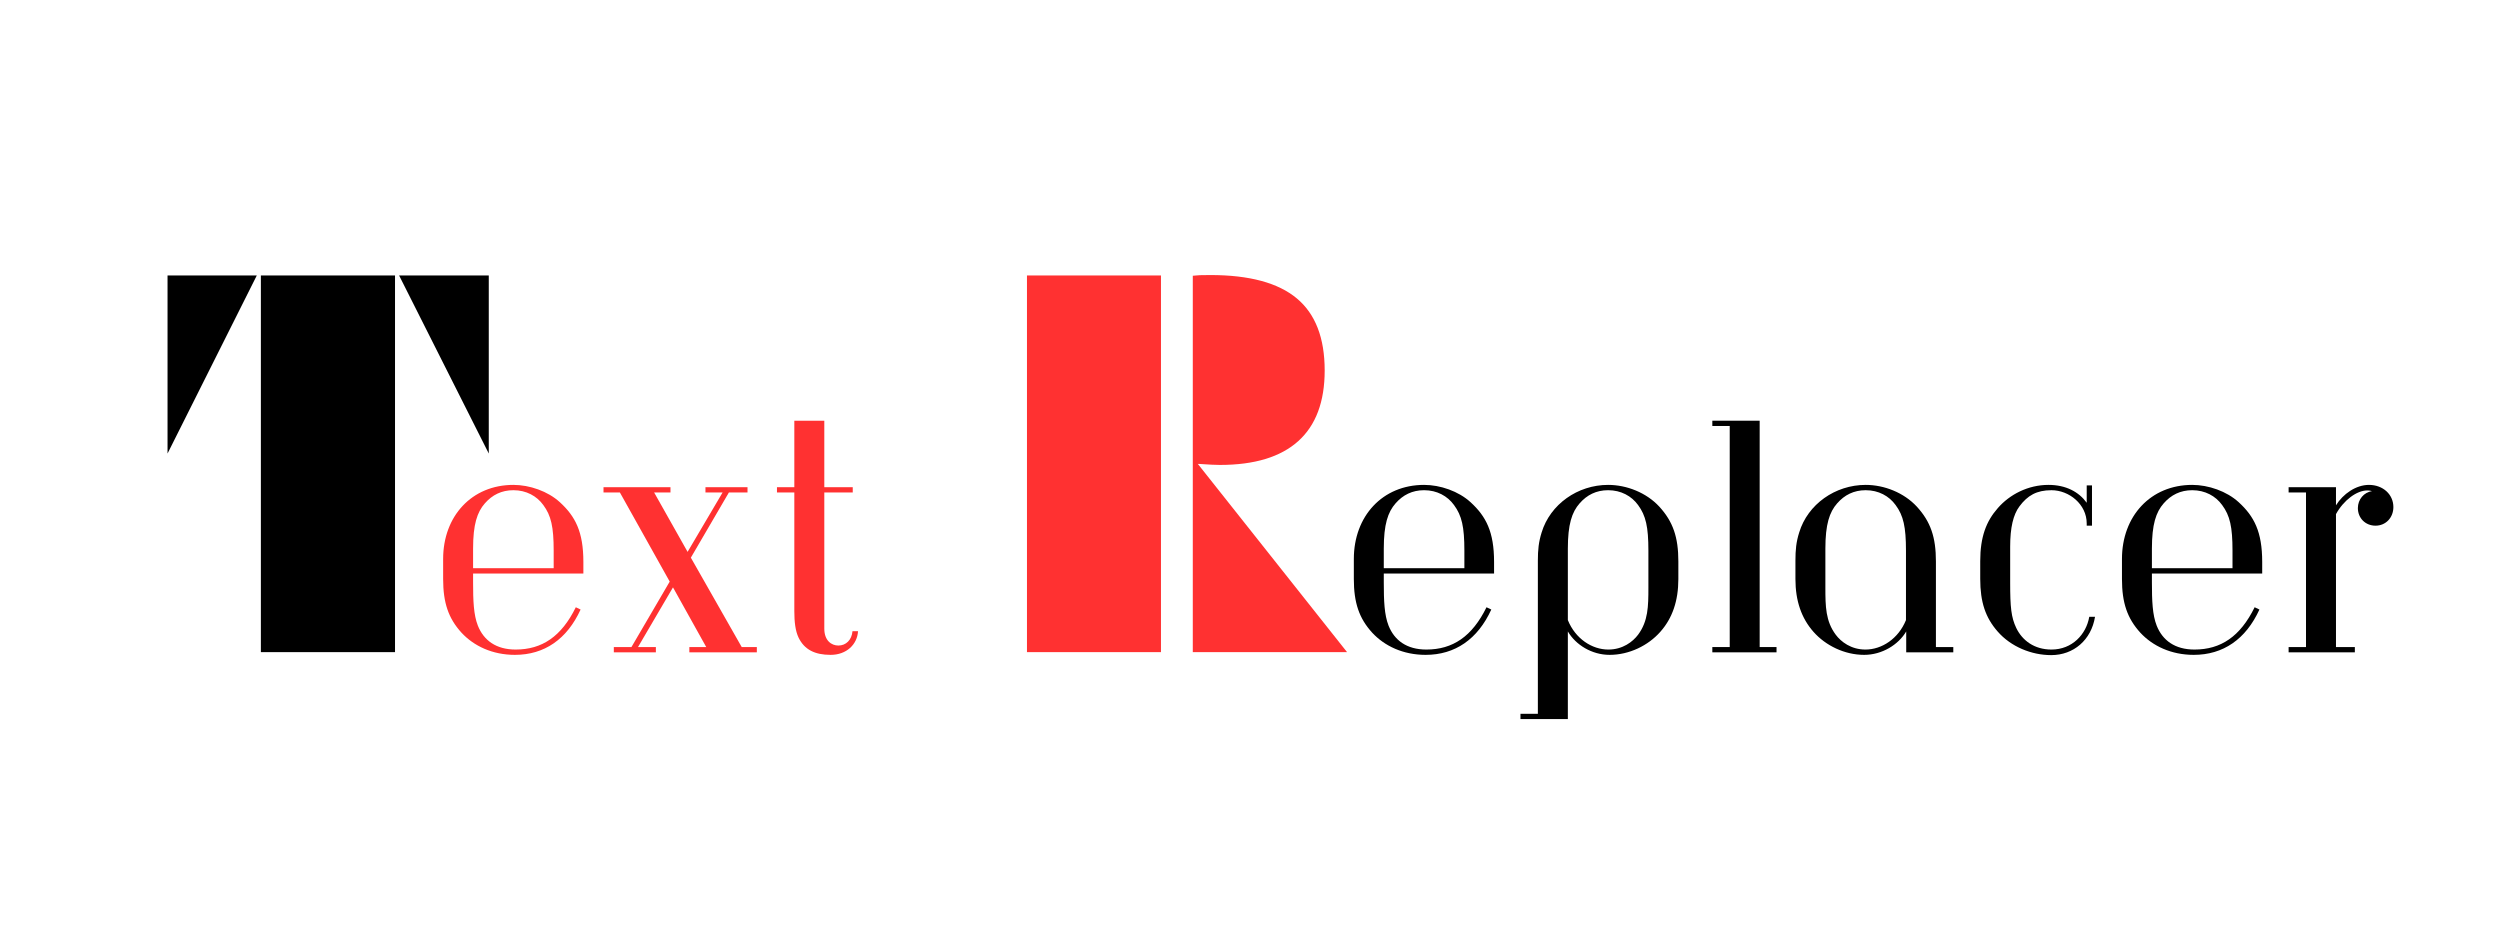 <svg xmlns="http://www.w3.org/2000/svg" xmlns:xlink="http://www.w3.org/1999/xlink" width="370" zoomAndPan="magnify" viewBox="0 0 277.5 105" height="140" preserveAspectRatio="xMidYMid meet" version="1.0"><defs><g/></defs><g fill="#000000" fill-opacity="1"><g transform="translate(17.785, 72.389)"><g><path d="M 36.469 -41.812 L 36.469 -22.047 L 26.516 -41.812 Z M 11.172 0 L 11.172 -41.812 L 26.062 -41.812 L 26.062 0 Z M 0.812 -41.812 L 10.719 -41.812 L 0.812 -22.047 Z M 0.812 -41.812 "/></g></g></g><g fill="#ff3131" fill-opacity="1"><g transform="translate(112.134, 72.389)"><g><path d="M 20.266 0 L 20.266 -41.781 C 20.516 -41.812 20.773 -41.832 21.047 -41.844 C 21.316 -41.852 21.707 -41.859 22.219 -41.859 C 26.551 -41.859 29.75 -40.992 31.812 -39.266 C 33.875 -37.547 34.906 -34.879 34.906 -31.266 C 34.906 -27.797 33.926 -25.18 31.969 -23.422 C 30.008 -21.66 27.109 -20.781 23.266 -20.781 C 22.805 -20.781 22.051 -20.816 21 -20.891 L 20.828 -20.891 L 37.391 0 Z M 1.859 0 L 1.859 -41.812 L 16.734 -41.812 L 16.734 0 Z M 1.859 0 "/></g></g></g><g fill="#ff3131" fill-opacity="1"><g transform="translate(47.231, 72.409)"><g><path d="M 17.523 -8.746 L 17.523 -10.031 C 17.523 -13.387 16.629 -15.09 14.922 -16.656 C 13.582 -17.887 11.543 -18.586 9.754 -18.586 C 5.141 -18.586 1.957 -15.121 1.957 -10.367 L 1.957 -8.133 C 1.957 -5.504 2.543 -3.773 3.996 -2.18 C 5.367 -0.699 7.434 0.281 9.922 0.281 C 13.191 0.281 15.707 -1.453 17.215 -4.75 L 16.684 -5.004 C 15.09 -1.762 12.941 -0.309 10.004 -0.309 C 7.824 -0.309 6.457 -1.34 5.812 -2.961 C 5.34 -4.164 5.281 -5.703 5.281 -7.77 L 5.281 -8.746 Z M 14.227 -9.336 L 5.281 -9.336 L 5.281 -11.516 C 5.281 -14.195 5.73 -15.566 6.594 -16.543 C 7.406 -17.469 8.441 -17.996 9.754 -17.996 C 11.18 -17.996 12.352 -17.355 13.078 -16.348 C 13.945 -15.176 14.227 -13.918 14.227 -11.289 Z M 14.227 -9.336 "/></g></g></g><g fill="#ff3131" fill-opacity="1"><g transform="translate(66.15, 72.409)"><g><path d="M 17.859 0 L 17.859 -0.586 L 16.18 -0.586 L 10.535 -10.508 L 14.758 -17.746 L 16.824 -17.746 L 16.824 -18.332 L 12.156 -18.332 L 12.156 -17.746 L 14.059 -17.746 L 10.172 -11.152 L 6.457 -17.746 L 8.273 -17.746 L 8.273 -18.332 L 0.84 -18.332 L 0.84 -17.746 L 2.656 -17.746 L 8.188 -7.852 L 3.941 -0.586 L 1.984 -0.586 L 1.984 0 L 6.652 0 L 6.652 -0.586 L 4.668 -0.586 L 8.551 -7.211 L 12.242 -0.586 L 10.367 -0.586 L 10.367 0 Z M 17.859 0 "/></g></g></g><g fill="#ff3131" fill-opacity="1"><g transform="translate(84.846, 72.409)"><g><path d="M 9.781 -2.348 C 9.699 -1.371 9.055 -0.754 8.215 -0.754 C 7.461 -0.754 6.652 -1.285 6.652 -2.629 L 6.652 -17.746 L 9.809 -17.746 L 9.809 -18.332 L 6.652 -18.332 L 6.652 -25.711 L 3.324 -25.711 L 3.324 -18.332 L 1.398 -18.332 L 1.398 -17.746 L 3.324 -17.746 L 3.324 -4.582 C 3.324 -3.383 3.438 -2.375 3.801 -1.621 C 4.445 -0.309 5.59 0.281 7.352 0.281 C 9.109 0.281 10.312 -0.867 10.395 -2.348 Z M 9.781 -2.348 "/></g></g></g><g fill="#000000" fill-opacity="1"><g transform="translate(148.319, 72.409)"><g><path d="M 17.523 -8.746 L 17.523 -10.031 C 17.523 -13.387 16.629 -15.09 14.922 -16.656 C 13.582 -17.887 11.543 -18.586 9.754 -18.586 C 5.141 -18.586 1.957 -15.121 1.957 -10.367 L 1.957 -8.133 C 1.957 -5.504 2.543 -3.773 3.996 -2.18 C 5.367 -0.699 7.434 0.281 9.922 0.281 C 13.191 0.281 15.707 -1.453 17.215 -4.75 L 16.684 -5.004 C 15.09 -1.762 12.941 -0.309 10.004 -0.309 C 7.824 -0.309 6.457 -1.34 5.812 -2.961 C 5.34 -4.164 5.281 -5.703 5.281 -7.77 L 5.281 -8.746 Z M 14.227 -9.336 L 5.281 -9.336 L 5.281 -11.516 C 5.281 -14.195 5.73 -15.566 6.594 -16.543 C 7.406 -17.469 8.441 -17.996 9.754 -17.996 C 11.18 -17.996 12.352 -17.355 13.078 -16.348 C 13.945 -15.176 14.227 -13.918 14.227 -11.289 Z M 14.227 -9.336 "/></g></g></g><g fill="#000000" fill-opacity="1"><g transform="translate(167.238, 72.409)"><g><path d="M 15.734 -7.184 C 15.734 -5.086 15.707 -3.465 14.59 -1.957 C 14 -1.172 12.883 -0.309 11.289 -0.309 C 9.473 -0.309 7.629 -1.508 6.793 -3.578 L 6.793 -11.516 C 6.793 -14.195 7.238 -15.566 8.105 -16.543 C 8.914 -17.469 9.949 -17.996 11.262 -17.996 C 12.688 -17.996 13.863 -17.355 14.59 -16.348 C 15.453 -15.176 15.734 -13.918 15.734 -11.289 Z M 3.465 6.82 L 1.535 6.82 L 1.535 7.406 L 6.793 7.406 L 6.793 -2.32 C 7.656 -0.84 9.445 0.281 11.43 0.281 C 13.609 0.281 15.707 -0.754 17.047 -2.266 C 18.391 -3.773 19.059 -5.703 19.059 -8.133 L 19.059 -10.09 C 19.059 -12.773 18.473 -14.504 16.938 -16.18 C 15.512 -17.719 13.332 -18.586 11.262 -18.586 C 7.883 -18.586 4.836 -16.434 3.883 -13.305 C 3.551 -12.242 3.465 -11.375 3.465 -10.172 Z M 3.465 6.82 "/></g></g></g><g fill="#000000" fill-opacity="1"><g transform="translate(188.253, 72.409)"><g><path d="M 8.941 0 L 8.941 -0.586 L 7.07 -0.586 L 7.07 -25.711 L 1.816 -25.711 L 1.816 -25.125 L 3.746 -25.125 L 3.746 -0.586 L 1.816 -0.586 L 1.816 0 Z M 8.941 0 "/></g></g></g><g fill="#000000" fill-opacity="1"><g transform="translate(197.336, 72.409)"><g><path d="M 14.227 -3.578 C 13.387 -1.508 11.543 -0.309 9.727 -0.309 C 8.133 -0.309 7.016 -1.172 6.43 -1.957 C 5.309 -3.465 5.281 -5.086 5.281 -7.184 L 5.281 -11.516 C 5.281 -14.195 5.73 -15.566 6.594 -16.543 C 7.406 -17.469 8.441 -17.996 9.754 -17.996 C 11.18 -17.996 12.352 -17.355 13.078 -16.348 C 13.945 -15.176 14.227 -13.918 14.227 -11.289 Z M 17.551 -10.09 C 17.551 -12.773 16.965 -14.504 15.426 -16.18 C 14 -17.719 11.82 -18.586 9.754 -18.586 C 6.371 -18.586 3.324 -16.434 2.375 -13.305 C 2.039 -12.242 1.957 -11.375 1.957 -10.172 L 1.957 -8.133 C 1.957 -5.703 2.629 -3.773 3.969 -2.266 C 5.309 -0.754 7.406 0.281 9.586 0.281 C 11.57 0.281 13.387 -0.84 14.254 -2.32 L 14.254 0 L 19.48 0 L 19.48 -0.586 L 17.551 -0.586 Z M 17.551 -10.09 "/></g></g></g><g fill="#000000" fill-opacity="1"><g transform="translate(217.848, 72.409)"><g><path d="M 14.059 -3.941 C 13.723 -1.984 12.156 -0.309 9.867 -0.309 C 7.965 -0.309 6.625 -1.312 5.953 -2.711 C 5.395 -3.883 5.281 -5.004 5.281 -7.715 L 5.281 -11.738 C 5.281 -13.832 5.617 -15.285 6.316 -16.211 C 7.211 -17.41 8.215 -17.996 9.867 -17.996 C 11.82 -17.996 13.777 -16.434 13.777 -14.309 L 13.777 -14.059 L 14.363 -14.059 L 14.363 -18.527 L 13.777 -18.527 L 13.777 -16.602 C 12.91 -17.801 11.484 -18.586 9.531 -18.586 C 7.266 -18.586 5.227 -17.523 3.914 -16.016 C 2.629 -14.559 1.957 -12.828 1.957 -10.117 L 1.957 -8.16 C 1.957 -5.562 2.543 -3.855 3.883 -2.32 C 5.367 -0.613 7.656 0.309 9.836 0.309 C 12.324 0.309 14.281 -1.371 14.699 -3.941 Z M 14.059 -3.941 "/></g></g></g><g fill="#000000" fill-opacity="1"><g transform="translate(233.581, 72.409)"><g><path d="M 17.523 -8.746 L 17.523 -10.031 C 17.523 -13.387 16.629 -15.09 14.922 -16.656 C 13.582 -17.887 11.543 -18.586 9.754 -18.586 C 5.141 -18.586 1.957 -15.121 1.957 -10.367 L 1.957 -8.133 C 1.957 -5.504 2.543 -3.773 3.996 -2.18 C 5.367 -0.699 7.434 0.281 9.922 0.281 C 13.191 0.281 15.707 -1.453 17.215 -4.75 L 16.684 -5.004 C 15.09 -1.762 12.941 -0.309 10.004 -0.309 C 7.824 -0.309 6.457 -1.34 5.812 -2.961 C 5.34 -4.164 5.281 -5.703 5.281 -7.77 L 5.281 -8.746 Z M 14.227 -9.336 L 5.281 -9.336 L 5.281 -11.516 C 5.281 -14.195 5.73 -15.566 6.594 -16.543 C 7.406 -17.469 8.441 -17.996 9.754 -17.996 C 11.18 -17.996 12.352 -17.355 13.078 -16.348 C 13.945 -15.176 14.227 -13.918 14.227 -11.289 Z M 14.227 -9.336 "/></g></g></g><g fill="#000000" fill-opacity="1"><g transform="translate(252.501, 72.409)"><g><path d="M 6.793 -18.332 L 1.535 -18.332 L 1.535 -17.746 L 3.465 -17.746 L 3.465 -0.586 L 1.535 -0.586 L 1.535 0 L 8.887 0 L 8.887 -0.586 L 6.793 -0.586 L 6.793 -15.344 C 7.656 -16.906 9.109 -17.969 10.258 -17.969 C 10.535 -17.969 10.73 -17.914 10.789 -17.887 C 9.895 -17.773 9.223 -16.965 9.223 -16.016 C 9.223 -14.895 10.062 -14.059 11.18 -14.059 C 12.324 -14.059 13.164 -14.953 13.164 -16.125 C 13.164 -17.523 12.016 -18.586 10.453 -18.586 C 9 -18.586 7.574 -17.578 6.793 -16.32 Z M 6.793 -18.332 "/></g></g></g></svg>